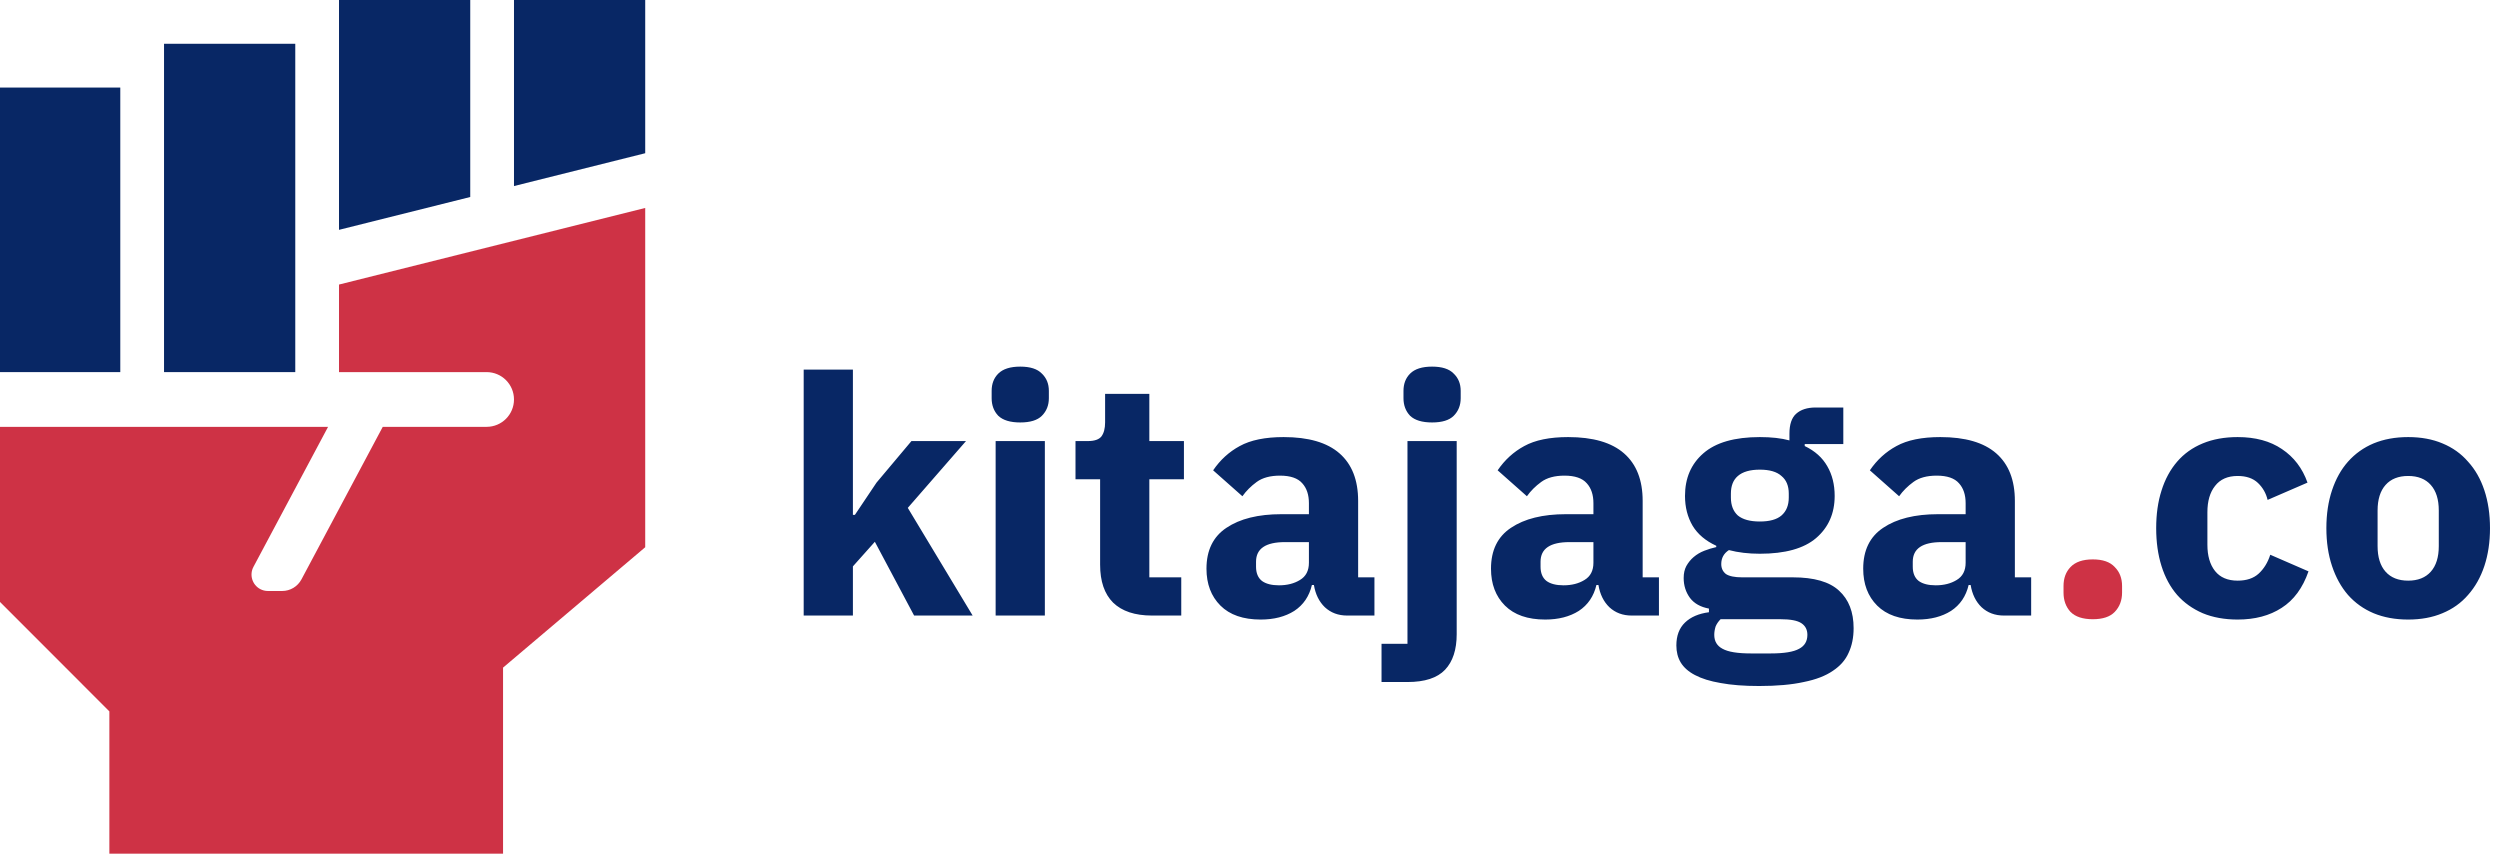 <svg width="173" height="60" viewBox="0 0 173 60" fill="none" xmlns="http://www.w3.org/2000/svg">
<path fill-rule="evenodd" clip-rule="evenodd" d="M44.649 14.39V37.868L34.811 46.199V59.074H7.568V49.228L0 41.654V29.537H22.703L17.539 39.226C17.244 39.78 17.453 40.468 18.006 40.764C18.171 40.851 18.354 40.897 18.541 40.897H19.524C20.083 40.897 20.597 40.589 20.86 40.095L26.487 29.537H33.676C34.721 29.537 35.568 28.689 35.568 27.643C35.568 26.598 34.721 25.75 33.676 25.75H23.459V19.691L44.649 14.39Z" fill="#CE3245"/>
<path d="M8.324 25.75V6.059H0V25.75H8.324Z" fill="#082765"/>
<path d="M20.433 25.75V3.029H11.351V25.75H20.433Z" fill="#082765"/>
<path d="M32.541 13.632V0H23.459V15.905L32.541 13.632Z" fill="#082765"/>
<path d="M44.649 10.603V0H35.568V12.875L44.649 10.603Z" fill="#082765"/>
<path d="M55.615 25.577H59.021V35.628H59.16L60.656 33.397L63.072 30.522H66.847L62.819 35.145L67.307 42.596H63.256L60.54 37.491L59.021 39.193V42.596H55.615V25.577ZM70.601 29.234C69.911 29.234 69.404 29.08 69.082 28.774C68.775 28.452 68.622 28.045 68.622 27.555V27.049C68.622 26.558 68.775 26.159 69.082 25.853C69.404 25.531 69.911 25.37 70.601 25.37C71.292 25.37 71.79 25.531 72.097 25.853C72.419 26.159 72.581 26.558 72.581 27.049V27.555C72.581 28.045 72.419 28.452 72.097 28.774C71.79 29.08 71.292 29.234 70.601 29.234ZM68.898 30.522H72.304V42.596H68.898V30.522ZM79.718 42.596C78.537 42.596 77.639 42.297 77.025 41.7C76.427 41.102 76.128 40.227 76.128 39.078V33.167H74.425V30.522H75.276C75.737 30.522 76.051 30.414 76.22 30.2C76.389 29.97 76.473 29.648 76.473 29.234V27.256H79.534V30.522H81.928V33.167H79.534V39.952H81.743V42.596H79.718ZM93.224 42.596C92.61 42.596 92.096 42.405 91.682 42.022C91.283 41.638 91.029 41.124 90.922 40.48H90.784C90.6 41.263 90.193 41.861 89.564 42.275C88.935 42.673 88.16 42.873 87.24 42.873C86.028 42.873 85.099 42.55 84.455 41.907C83.811 41.263 83.488 40.411 83.488 39.353C83.488 38.081 83.949 37.138 84.869 36.525C85.805 35.896 87.071 35.582 88.667 35.582H90.577V34.823C90.577 34.24 90.424 33.78 90.117 33.443C89.81 33.09 89.296 32.914 88.575 32.914C87.9 32.914 87.362 33.059 86.963 33.351C86.565 33.642 86.235 33.972 85.974 34.34L83.949 32.546C84.44 31.825 85.053 31.265 85.79 30.867C86.542 30.453 87.554 30.246 88.828 30.246C90.546 30.246 91.835 30.621 92.694 31.373C93.553 32.124 93.983 33.22 93.983 34.662V39.952H95.111V42.596H93.224ZM88.505 40.504C89.073 40.504 89.556 40.381 89.955 40.136C90.37 39.89 90.577 39.492 90.577 38.94V37.514H88.92C87.585 37.514 86.918 37.966 86.918 38.871V39.216C86.918 39.66 87.056 39.99 87.332 40.205C87.608 40.404 87.999 40.504 88.505 40.504ZM97.397 30.522H100.803V43.885C100.803 44.958 100.535 45.778 99.998 46.346C99.46 46.913 98.594 47.196 97.397 47.196H95.602V44.551H97.397V30.522ZM99.1 29.234C98.41 29.234 97.903 29.08 97.581 28.774C97.274 28.452 97.121 28.045 97.121 27.555V27.049C97.121 26.558 97.274 26.159 97.581 25.853C97.903 25.531 98.41 25.37 99.1 25.37C99.791 25.37 100.289 25.531 100.596 25.853C100.918 26.159 101.08 26.558 101.08 27.049V27.555C101.08 28.045 100.918 28.452 100.596 28.774C100.289 29.08 99.791 29.234 99.1 29.234ZM112.912 42.596C112.298 42.596 111.784 42.405 111.37 42.022C110.971 41.638 110.718 41.124 110.611 40.48H110.473C110.288 41.263 109.882 41.861 109.253 42.275C108.624 42.673 107.849 42.873 106.928 42.873C105.716 42.873 104.788 42.55 104.143 41.907C103.499 41.263 103.177 40.411 103.177 39.353C103.177 38.081 103.637 37.138 104.558 36.525C105.494 35.896 106.76 35.582 108.355 35.582H110.265V34.823C110.265 34.24 110.112 33.78 109.805 33.443C109.498 33.09 108.984 32.914 108.263 32.914C107.588 32.914 107.051 33.059 106.652 33.351C106.253 33.642 105.923 33.972 105.662 34.34L103.637 32.546C104.128 31.825 104.742 31.265 105.478 30.867C106.23 30.453 107.243 30.246 108.516 30.246C110.235 30.246 111.524 30.621 112.383 31.373C113.242 32.124 113.672 33.22 113.672 34.662V39.952H114.799V42.596H112.912ZM108.194 40.504C108.762 40.504 109.245 40.381 109.644 40.136C110.058 39.89 110.265 39.492 110.265 38.94V37.514H108.608C107.273 37.514 106.606 37.966 106.606 38.871V39.216C106.606 39.66 106.744 39.99 107.02 40.205C107.296 40.404 107.688 40.504 108.194 40.504ZM128.27 43.471C128.27 44.114 128.155 44.682 127.925 45.172C127.711 45.663 127.35 46.077 126.844 46.414C126.337 46.767 125.662 47.028 124.818 47.196C123.99 47.38 122.962 47.472 121.734 47.472C120.691 47.472 119.801 47.403 119.065 47.265C118.344 47.143 117.753 46.959 117.292 46.714C116.848 46.483 116.518 46.192 116.303 45.84C116.104 45.502 116.004 45.111 116.004 44.666C116.004 43.992 116.203 43.463 116.602 43.08C117.001 42.696 117.554 42.459 118.259 42.367V42.114C117.676 42.006 117.239 41.761 116.947 41.377C116.656 40.979 116.51 40.519 116.51 39.998C116.51 39.676 116.571 39.4 116.694 39.17C116.832 38.924 117.001 38.717 117.2 38.549C117.415 38.365 117.661 38.219 117.937 38.112C118.213 38.004 118.489 37.92 118.765 37.859V37.767C118.029 37.429 117.485 36.969 117.131 36.387C116.779 35.789 116.602 35.099 116.602 34.317C116.602 33.09 117.024 32.109 117.868 31.373C118.727 30.621 120.031 30.246 121.78 30.246C122.578 30.246 123.261 30.322 123.829 30.476V30.016C123.829 29.372 123.982 28.912 124.289 28.636C124.611 28.344 125.064 28.199 125.647 28.199H127.557V30.729H124.887V30.867C125.593 31.204 126.115 31.672 126.452 32.27C126.79 32.852 126.959 33.535 126.959 34.317C126.959 35.528 126.529 36.502 125.67 37.238C124.826 37.958 123.529 38.319 121.78 38.319C120.998 38.319 120.284 38.234 119.64 38.066C119.287 38.296 119.111 38.618 119.111 39.032C119.111 39.323 119.218 39.553 119.433 39.722C119.663 39.875 120.039 39.952 120.56 39.952H124.059C125.532 39.952 126.598 40.258 127.258 40.871C127.933 41.485 128.27 42.351 128.27 43.471ZM125.071 43.931C125.071 43.578 124.933 43.309 124.657 43.126C124.381 42.941 123.898 42.849 123.207 42.849H119.065C118.911 43.003 118.796 43.172 118.719 43.355C118.658 43.555 118.627 43.746 118.627 43.931C118.627 44.375 118.819 44.697 119.203 44.897C119.586 45.111 120.238 45.218 121.159 45.218H122.54C123.46 45.218 124.113 45.111 124.496 44.897C124.88 44.697 125.071 44.375 125.071 43.931ZM121.78 36.088C122.456 36.088 122.954 35.95 123.276 35.674C123.614 35.382 123.783 34.968 123.783 34.432V34.156C123.783 33.619 123.614 33.213 123.276 32.937C122.954 32.645 122.456 32.5 121.78 32.5C121.105 32.5 120.599 32.645 120.261 32.937C119.939 33.213 119.778 33.619 119.778 34.156V34.432C119.778 34.968 119.939 35.382 120.261 35.674C120.599 35.95 121.105 36.088 121.78 36.088ZM138.669 42.596C138.055 42.596 137.541 42.405 137.127 42.022C136.728 41.638 136.475 41.124 136.368 40.48H136.23C136.045 41.263 135.639 41.861 135.01 42.275C134.38 42.673 133.606 42.873 132.685 42.873C131.473 42.873 130.545 42.55 129.9 41.907C129.256 41.263 128.934 40.411 128.934 39.353C128.934 38.081 129.394 37.138 130.315 36.525C131.25 35.896 132.516 35.582 134.112 35.582H136.022V34.823C136.022 34.24 135.869 33.78 135.562 33.443C135.255 33.09 134.741 32.914 134.02 32.914C133.345 32.914 132.808 33.059 132.409 33.351C132.01 33.642 131.68 33.972 131.419 34.34L129.394 32.546C129.885 31.825 130.499 31.265 131.235 30.867C131.987 30.453 132.999 30.246 134.273 30.246C135.991 30.246 137.28 30.621 138.14 31.373C138.999 32.124 139.429 33.22 139.429 34.662V39.952H140.556V42.596H138.669ZM133.951 40.504C134.518 40.504 135.002 40.381 135.401 40.136C135.815 39.89 136.022 39.492 136.022 38.94V37.514H134.365C133.03 37.514 132.363 37.966 132.363 38.871V39.216C132.363 39.66 132.501 39.99 132.777 40.205C133.053 40.404 133.445 40.504 133.951 40.504ZM154.846 42.873C153.941 42.873 153.135 42.727 152.43 42.435C151.724 42.129 151.133 41.707 150.658 41.17C150.182 40.618 149.821 39.952 149.576 39.17C149.33 38.388 149.208 37.514 149.208 36.548C149.208 35.582 149.33 34.715 149.576 33.949C149.821 33.167 150.182 32.5 150.658 31.948C151.133 31.396 151.724 30.974 152.43 30.683C153.135 30.391 153.941 30.246 154.846 30.246C156.073 30.246 157.094 30.522 157.907 31.074C158.736 31.626 159.326 32.4 159.679 33.397L156.918 34.593C156.81 34.133 156.587 33.742 156.25 33.42C155.912 33.098 155.445 32.937 154.846 32.937C154.156 32.937 153.634 33.167 153.281 33.627C152.928 34.071 152.752 34.677 152.752 35.444V37.698C152.752 38.464 152.928 39.07 153.281 39.515C153.634 39.959 154.156 40.181 154.846 40.181C155.46 40.181 155.943 40.02 156.296 39.699C156.664 39.361 156.932 38.924 157.102 38.388L159.748 39.538C159.349 40.688 158.728 41.531 157.884 42.068C157.056 42.604 156.043 42.873 154.846 42.873ZM166.646 42.873C165.756 42.873 164.958 42.727 164.253 42.435C163.562 42.144 162.972 41.722 162.481 41.17C162.005 40.618 161.637 39.952 161.376 39.17C161.115 38.388 160.985 37.514 160.985 36.548C160.985 35.582 161.115 34.708 161.376 33.926C161.637 33.144 162.005 32.484 162.481 31.948C162.972 31.396 163.562 30.974 164.253 30.683C164.958 30.391 165.756 30.246 166.646 30.246C167.536 30.246 168.327 30.391 169.017 30.683C169.722 30.974 170.313 31.396 170.789 31.948C171.28 32.484 171.656 33.144 171.917 33.926C172.177 34.708 172.308 35.582 172.308 36.548C172.308 37.514 172.177 38.388 171.917 39.17C171.656 39.952 171.28 40.618 170.789 41.17C170.313 41.722 169.722 42.144 169.017 42.435C168.327 42.727 167.536 42.873 166.646 42.873ZM166.646 40.181C167.321 40.181 167.843 39.975 168.211 39.561C168.58 39.147 168.764 38.556 168.764 37.79V35.329C168.764 34.562 168.58 33.972 168.211 33.558C167.843 33.144 167.321 32.937 166.646 32.937C165.971 32.937 165.45 33.144 165.081 33.558C164.713 33.972 164.529 34.562 164.529 35.329V37.79C164.529 38.556 164.713 39.147 165.081 39.561C165.45 39.975 165.971 40.181 166.646 40.181Z" fill="#082765"/>
<path d="M144.822 42.85C144.131 42.85 143.617 42.681 143.28 42.344C142.957 41.991 142.796 41.546 142.796 41.01V40.55C142.796 40.013 142.957 39.576 143.28 39.239C143.617 38.886 144.131 38.71 144.822 38.71C145.512 38.71 146.018 38.886 146.34 39.239C146.678 39.576 146.847 40.013 146.847 40.55V41.01C146.847 41.546 146.678 41.991 146.34 42.344C146.018 42.681 145.512 42.85 144.822 42.85Z" fill="#CE3245"/>
</svg>
